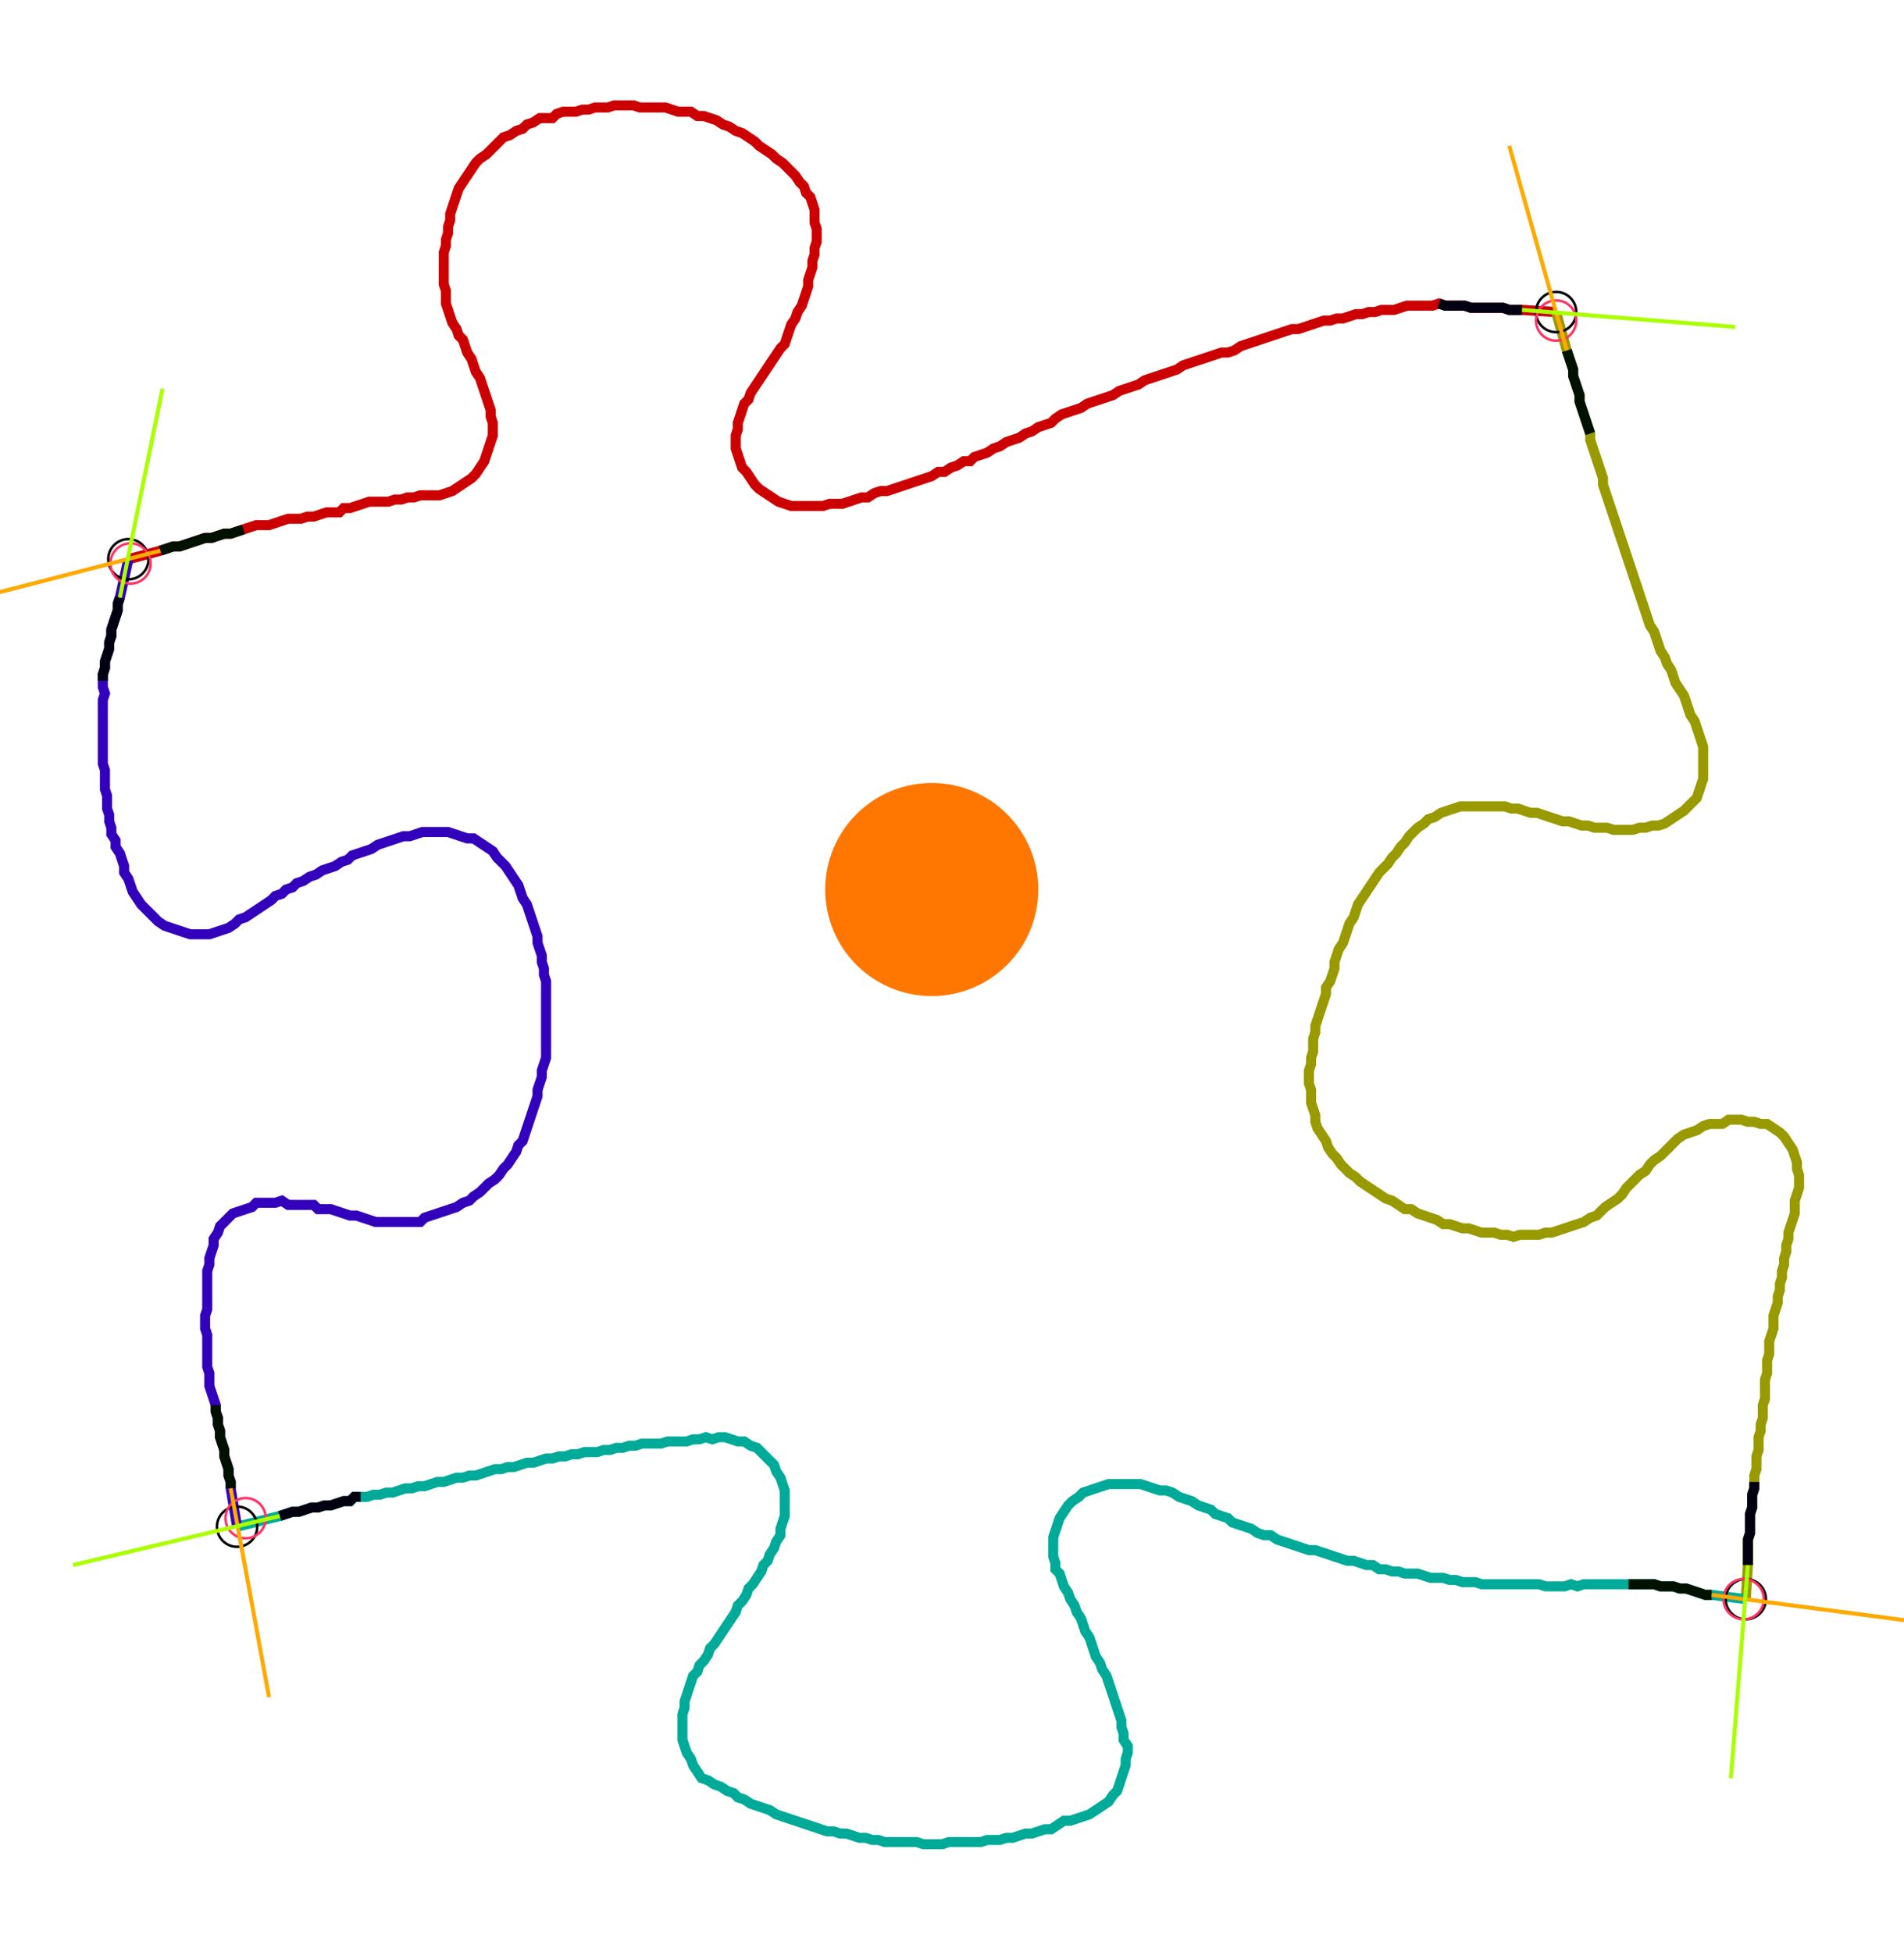 <?xml version="1.0" encoding="UTF-8" standalone="no"?><svg width="507.302" height="520.0" viewBox="-10 -10 189.101 193.333" xmlns="http://www.w3.org/2000/svg" xmlns:xlink="http://www.w3.org/1999/xlink"><polyline points="2.751,45.291 5.926,44.444 6.561,44.233 7.196,44.021 7.831,44.021 8.466,43.81 9.101,43.598 9.735,43.386 10.37,43.175 11.005,43.175 11.64,42.963 12.275,42.751 12.91,42.751 13.545,42.54 14.18,42.328 14.815,42.116 15.45,41.905 16.085,41.905 16.72,41.905 17.354,41.693 17.989,41.481 18.624,41.27 19.259,41.27 19.894,41.27 20.529,41.058 21.164,41.058 21.799,40.847 22.434,40.635 23.069,40.635 23.704,40.635 24.127,40.212 24.762,40.212 25.397,40.0 26.032,39.788 26.667,39.577 27.302,39.577 27.937,39.577 28.571,39.577 29.206,39.365 29.841,39.365 30.476,39.153 31.111,39.153 31.746,38.942 32.381,38.942 33.016,38.942 33.651,38.942 34.286,38.73 34.921,38.519 35.556,38.095 36.19,37.672 36.825,37.249 37.249,36.825 37.672,36.19 38.095,35.556 38.307,34.921 38.519,34.286 38.73,33.651 38.942,33.016 38.942,32.381 38.942,31.746 38.73,31.111 38.73,30.476 38.519,29.841 38.307,29.206 38.095,28.571 37.884,27.937 37.672,27.302 37.249,26.667 37.037,26.032 36.825,25.397 36.402,24.762 36.19,24.127 35.979,23.492 35.556,23.069 35.344,22.434 34.921,21.799 34.709,21.164 34.497,20.529 34.286,19.894 34.286,19.259 34.286,18.624 34.074,17.989 34.074,17.354 34.074,16.72 34.074,16.085 34.074,15.45 34.074,14.815 34.286,14.18 34.286,13.545 34.497,12.91 34.497,12.275 34.709,11.64 34.709,11.005 34.921,10.37 35.132,9.735 35.344,9.101 35.556,8.466 35.979,7.831 36.402,7.196 36.825,6.561 37.249,5.926 37.672,5.503 38.307,5.079 38.73,4.656 39.153,4.233 39.577,3.81 40.0,3.386 40.635,3.175 41.27,2.751 41.905,2.54 42.328,2.116 42.963,1.905 43.598,1.481 44.233,1.481 44.868,1.481 45.291,1.058 45.926,0.847 46.561,0.847 47.196,0.847 47.831,0.635 48.466,0.635 49.101,0.423 49.735,0.423 50.37,0.423 51.005,0.212 51.64,0.212 52.275,0.212 52.91,0.212 53.545,0.423 54.18,0.423 54.815,0.423 55.45,0.423 56.085,0.423 56.72,0.635 57.354,0.847 57.989,0.847 58.624,0.847 59.259,1.27 59.894,1.27 60.529,1.481 61.164,1.693 61.799,2.116 62.434,2.328 63.069,2.751 63.704,2.963 64.339,3.386 64.974,3.81 65.397,4.233 66.032,4.656 66.667,5.079 67.09,5.503 67.725,5.926 68.148,6.349 68.571,6.772 68.995,7.196 69.418,7.831 69.841,8.254 70.053,8.889 70.476,9.312 70.688,9.947 70.899,10.582 70.899,11.217 70.899,11.852 71.111,12.487 71.111,13.122 71.111,13.757 70.899,14.392 70.899,15.026 70.688,15.661 70.688,16.296 70.476,16.931 70.265,17.566 70.265,18.201 70.053,18.836 69.841,19.471 69.63,20.106 69.206,20.741 68.995,21.376 68.571,22.011 68.36,22.646 68.148,23.28 67.937,23.915 67.513,24.339 67.09,24.974 66.667,25.608 66.243,26.243 65.82,26.878 65.397,27.513 64.974,28.148 64.55,28.783 64.339,29.418 63.915,29.841 63.704,30.476 63.492,31.111 63.28,31.746 63.28,32.381 63.069,33.016 63.069,33.651 63.069,34.286 63.28,34.921 63.492,35.556 63.704,36.19 64.127,36.614 64.55,37.249 64.974,37.884 65.397,38.307 66.032,38.73 66.667,39.153 67.302,39.577 67.937,39.788 68.571,40.0 69.206,40.0 69.841,40.0 70.476,40.0 71.111,40.0 71.746,40.0 72.381,39.788 73.016,39.788 73.651,39.788 74.286,39.577 74.921,39.365 75.556,39.153 76.19,39.153 76.825,38.73 77.46,38.519 78.095,38.519 78.73,38.307 79.365,38.095 80.0,37.884 80.635,37.672 81.27,37.46 81.905,37.249 82.54,37.037 83.175,36.614 83.81,36.614 84.444,36.19 85.079,35.979 85.714,35.556 86.349,35.556 86.772,35.132 87.407,34.921 88.042,34.709 88.677,34.286 89.312,34.074 89.947,33.651 90.582,33.439 91.217,33.228 91.852,32.804 92.487,32.593 93.122,32.169 93.757,31.958 94.392,31.746 94.815,31.323 95.45,30.899 96.085,30.688 96.72,30.476 97.354,30.265 97.989,29.841 98.624,29.63 99.259,29.418 99.894,29.206 100.529,28.995 101.164,28.571 101.799,28.36 102.434,28.148 103.069,27.937 103.704,27.513 104.339,27.302 104.974,27.09 105.608,26.878 106.243,26.667 106.878,26.455 107.513,26.032 108.148,25.82 108.783,25.608 109.418,25.397 110.053,25.185 110.688,24.974 111.323,24.762 111.958,24.762 112.593,24.55 113.228,24.127 113.862,23.915 114.497,23.704 115.132,23.492 115.767,23.28 116.402,23.069 117.037,22.857 117.672,22.646 118.307,22.434 118.942,22.434 119.577,22.222 120.212,22.011 120.847,21.799 121.481,21.587 122.116,21.587 122.751,21.376 123.386,21.376 124.021,21.164 124.656,20.952 125.291,20.952 125.926,20.741 126.561,20.741 127.196,20.529 127.831,20.529 128.466,20.529 129.101,20.317 129.735,20.106 130.37,20.106 131.005,20.106 131.64,20.106 132.275,20.106 132.91,19.894 133.545,20.106 134.18,20.106 134.815,20.106 135.45,20.106 136.085,20.317 136.72,20.317 137.354,20.317 137.989,20.317 138.624,20.317 139.259,20.317 139.894,20.529 140.529,20.529 141.164,20.529 144.55,20.741" style="fill:none; stroke:#cc0000; stroke-width:1.0"  /><polyline points="144.55,20.741 145.608,24.55 145.82,25.185 146.032,25.82 146.243,26.455 146.243,27.09 146.455,27.725 146.667,28.36 146.878,28.995 146.878,29.63 147.09,30.265 147.302,30.899 147.513,31.534 147.725,32.169 147.937,32.804 147.937,33.439 148.148,34.074 148.36,34.709 148.571,35.344 148.783,35.979 148.995,36.614 149.206,37.249 149.206,37.884 149.418,38.519 149.63,39.153 149.841,39.788 150.053,40.423 150.265,41.058 150.476,41.693 150.688,42.328 150.899,42.963 151.111,43.598 151.323,44.233 151.534,44.868 151.746,45.503 151.958,46.138 152.169,46.772 152.381,47.407 152.593,48.042 152.804,48.677 153.016,49.312 153.228,49.947 153.439,50.582 153.651,51.217 153.862,51.852 154.286,52.487 154.497,53.122 154.709,53.757 154.921,54.392 155.344,55.026 155.556,55.661 155.979,56.296 156.19,56.931 156.402,57.566 156.825,58.201 157.249,58.836 157.46,59.471 157.672,60.106 157.884,60.741 158.307,61.376 158.519,62.011 158.73,62.646 158.942,63.28 159.153,63.915 159.153,64.55 159.153,65.185 159.153,65.82 159.153,66.455 159.153,67.09 158.942,67.725 158.73,68.36 158.519,68.995 158.095,69.418 157.672,69.841 157.249,70.265 156.614,70.688 155.979,71.111 155.344,71.534 154.709,71.746 154.074,71.746 153.439,71.958 152.804,71.958 152.169,72.169 151.534,72.169 150.899,72.169 150.265,72.169 149.63,71.958 148.995,71.958 148.36,71.958 147.725,71.746 147.09,71.746 146.455,71.534 145.82,71.323 145.185,71.323 144.55,71.111 143.915,70.899 143.28,70.688 142.646,70.476 142.011,70.476 141.376,70.265 140.741,70.053 140.106,70.053 139.471,69.841 138.836,69.841 138.201,69.841 137.566,69.841 136.931,69.841 136.296,69.841 135.661,69.841 135.026,69.841 134.392,70.053 133.757,70.265 133.122,70.476 132.487,70.899 131.852,71.111 131.429,71.534 130.794,71.958 130.37,72.381 129.947,72.804 129.524,73.439 129.101,73.862 128.677,74.497 128.254,74.921 127.831,75.556 127.407,75.979 126.984,76.402 126.561,77.037 126.138,77.672 125.714,78.307 125.291,78.942 124.868,79.577 124.656,80.212 124.444,80.847 124.021,81.481 123.81,82.116 123.598,82.751 123.386,83.386 122.963,84.021 122.751,84.656 122.54,85.291 122.54,85.926 122.328,86.561 122.116,87.196 121.693,87.831 121.693,88.466 121.481,89.101 121.27,89.735 121.058,90.37 120.847,91.005 120.635,91.64 120.635,92.275 120.423,92.91 120.423,93.545 120.423,94.18 120.212,94.815 120.212,95.45 120,96.085 120,96.72 120,97.354 120.212,97.989 120.212,98.624 120.212,99.259 120.423,99.894 120.635,100.529 120.635,101.164 120.847,101.799 121.27,102.434 121.693,103.069 121.905,103.704 122.328,104.339 122.751,104.762 123.175,105.397 123.598,105.82 124.021,106.243 124.656,106.667 125.079,107.09 125.714,107.513 126.349,107.937 126.984,108.36 127.619,108.783 128.254,108.995 128.889,109.418 129.524,109.841 130.159,109.841 130.794,110.265 131.429,110.476 132.063,110.688 132.698,110.899 133.333,111.323 133.968,111.323 134.603,111.534 135.238,111.746 135.873,111.746 136.508,111.958 137.143,112.169 137.778,112.169 138.413,112.169 139.048,112.381 139.683,112.381 140.317,112.593 140.952,112.381 141.587,112.381 142.222,112.381 142.857,112.381 143.492,112.169 144.127,112.169 144.762,111.958 145.397,111.746 146.032,111.534 146.667,111.323 147.302,111.111 147.937,110.688 148.571,110.476 148.995,110.053 149.418,109.63 150.053,109.206 150.688,108.783 151.111,108.36 151.534,107.725 151.958,107.302 152.381,106.878 152.804,106.455 153.439,106.032 153.862,105.397 154.286,104.974 154.921,104.55 155.344,104.127 155.767,103.704 156.19,103.28 156.614,102.857 157.249,102.434 157.884,102.222 158.519,102.011 159.153,101.587 159.788,101.376 160.423,101.376 161.058,101.376 161.693,100.952 162.328,100.952 162.963,100.952 163.598,101.164 164.233,101.164 164.868,101.376 165.503,101.376 166.138,101.799 166.772,102.222 167.196,102.646 167.619,103.28 168.042,103.915 168.254,104.55 168.466,105.185 168.466,105.82 168.677,106.455 168.677,107.09 168.677,107.725 168.466,108.36 168.254,108.995 168.254,109.63 168.254,110.265 168.042,110.899 167.831,111.534 167.619,112.169 167.619,112.804 167.407,113.439 167.407,114.074 167.196,114.709 167.196,115.344 166.984,115.979 166.984,116.614 166.772,117.249 166.772,117.884 166.561,118.519 166.561,119.153 166.349,119.788 166.138,120.423 166.138,121.058 166.138,121.693 165.926,122.328 165.714,122.963 165.714,123.598 165.714,124.233 165.503,124.868 165.503,125.503 165.503,126.138 165.291,126.772 165.291,127.407 165.291,128.042 165.291,128.677 165.079,129.312 165.079,129.947 165.079,130.582 164.868,131.217 164.868,131.852 164.656,132.487 164.656,133.122 164.656,133.757 164.444,134.392 164.444,135.026 164.444,135.661 164.233,136.296 164.233,136.931 164.233,137.566 164.021,138.201 164.021,138.836 164.021,139.471 163.81,140.106 163.81,140.741 163.81,141.376 163.81,142.011 163.598,142.646 163.598,143.28 163.598,143.915 163.598,144.55 163.598,145.185 163.386,148.571" style="fill:none; stroke:#999900; stroke-width:1.0"  /><polyline points="163.386,148.571 160.0,148.148 159.365,148.148 158.73,147.937 158.095,147.725 157.46,147.513 156.825,147.513 156.19,147.302 155.556,147.302 154.921,147.302 154.286,147.09 153.651,147.09 153.016,147.09 152.381,147.09 151.746,147.09 151.111,147.09 150.476,147.09 149.841,147.09 149.206,147.09 148.571,147.09 147.937,147.09 147.302,147.09 146.667,147.302 146.032,147.09 145.397,147.302 144.762,147.302 144.127,147.302 143.492,147.302 142.857,147.09 142.222,147.09 141.587,147.09 140.952,147.09 140.317,147.09 139.683,147.09 139.048,147.09 138.413,147.09 137.778,147.09 137.143,147.09 136.508,146.878 135.873,146.878 135.238,146.878 134.603,146.667 133.968,146.667 133.333,146.455 132.698,146.455 132.063,146.455 131.429,146.243 130.794,146.032 130.159,146.032 129.524,146.032 128.889,145.82 128.254,145.82 127.619,145.608 126.984,145.608 126.349,145.185 125.714,145.185 125.079,144.974 124.444,144.762 123.81,144.762 123.175,144.55 122.54,144.339 121.905,144.127 121.27,143.915 120.635,143.704 120,143.704 119.365,143.492 118.73,143.28 118.095,143.069 117.46,142.857 116.825,142.646 116.19,142.222 115.556,142.222 114.921,142.011 114.286,141.587 113.651,141.376 113.016,141.164 112.381,140.952 111.958,140.529 111.323,140.317 110.688,140.106 110.265,139.683 109.63,139.471 108.995,139.259 108.36,138.836 107.725,138.624 107.09,138.413 106.455,137.989 105.82,137.778 105.185,137.778 104.55,137.566 103.915,137.354 103.28,137.143 102.646,137.143 102.011,137.143 101.376,137.143 100.741,137.143 100.106,137.143 99.471,137.354 98.836,137.566 98.201,137.778 97.566,137.989 97.143,138.413 96.508,138.836 96.085,139.259 95.661,139.894 95.238,140.529 95.026,141.164 94.815,141.799 94.603,142.434 94.603,143.069 94.603,143.704 94.603,144.339 94.815,144.974 94.815,145.608 95.238,146.032 95.45,146.667 95.661,147.302 96.085,147.937 96.296,148.571 96.72,149.206 96.931,149.841 97.354,150.476 97.566,151.111 97.778,151.746 98.201,152.381 98.413,153.016 98.624,153.651 98.836,154.286 99.259,154.921 99.471,155.556 99.894,156.19 100.106,156.825 100.317,157.46 100.529,158.095 100.741,158.73 100.952,159.365 101.164,160.0 101.376,160.635 101.376,161.27 101.587,161.905 101.587,162.54 102.011,163.175 102.011,163.81 101.799,164.444 101.799,165.079 101.587,165.714 101.376,166.349 101.164,166.984 100.952,167.619 100.529,168.042 100.106,168.677 99.471,169.101 98.836,169.524 98.201,169.947 97.566,170.159 96.931,170.37 96.296,170.582 95.661,170.582 95.026,171.005 94.392,171.429 93.757,171.429 93.122,171.64 92.487,171.852 91.852,171.852 91.217,172.063 90.582,172.275 89.947,172.275 89.312,172.487 88.677,172.487 88.042,172.487 87.407,172.698 86.772,172.698 86.138,172.698 85.503,172.698 84.868,172.698 84.233,172.698 83.598,172.91 82.963,172.91 82.328,172.91 81.693,172.91 81.058,172.698 80.423,172.698 79.788,172.698 79.153,172.698 78.519,172.698 77.884,172.698 77.249,172.487 76.614,172.487 75.979,172.275 75.344,172.275 74.709,172.063 74.074,171.852 73.439,171.852 72.804,171.64 72.169,171.64 71.534,171.429 70.899,171.217 70.265,171.005 69.63,170.794 68.995,170.582 68.36,170.37 67.725,170.159 67.09,169.947 66.455,169.524 65.82,169.312 65.185,169.101 64.55,168.889 63.915,168.466 63.28,168.254 62.857,167.831 62.222,167.619 61.587,167.196 60.952,166.984 60.317,166.561 59.683,166.349 59.259,165.714 58.836,165.079 58.624,164.444 58.201,163.81 57.989,163.175 57.778,162.54 57.778,161.905 57.778,161.27 57.778,160.635 57.778,160.0 57.989,159.365 57.989,158.73 58.201,158.095 58.413,157.46 58.624,156.825 58.836,156.19 59.259,155.767 59.471,155.132 59.894,154.709 60.317,154.074 60.529,153.439 60.952,153.016 61.376,152.381 61.799,151.746 62.222,151.111 62.646,150.476 63.069,149.841 63.28,149.206 63.704,148.783 64.127,148.148 64.339,147.513 64.762,147.09 65.185,146.455 65.608,145.82 65.82,145.185 66.243,144.762 66.455,144.127 66.878,143.492 67.09,142.857 67.513,142.222 67.513,141.587 67.725,140.952 67.937,140.317 67.937,139.683 67.937,139.048 67.937,138.413 67.937,137.778 67.725,137.143 67.513,136.508 67.09,135.873 66.878,135.238 66.455,134.815 66.032,134.392 65.608,133.968 65.185,133.545 64.55,133.333 63.915,132.91 63.28,132.91 62.646,132.698 62.011,132.487 61.376,132.487 60.741,132.698 60.106,132.487 59.471,132.698 58.836,132.698 58.201,132.91 57.566,132.91 56.931,132.91 56.296,132.91 55.661,133.122 55.026,133.122 54.392,133.122 53.757,133.122 53.122,133.333 52.487,133.333 51.852,133.545 51.217,133.545 50.582,133.757 49.947,133.757 49.312,133.968 48.677,133.968 48.042,133.968 47.407,134.18 46.772,134.18 46.138,134.392 45.503,134.392 44.868,134.603 44.233,134.603 43.598,134.815 42.963,135.026 42.328,135.026 41.693,135.238 41.058,135.45 40.423,135.45 39.788,135.661 39.153,135.661 38.519,135.873 37.884,136.085 37.249,136.296 36.614,136.296 35.979,136.508 35.344,136.508 34.709,136.72 34.074,136.931 33.439,136.931 32.804,137.143 32.169,137.354 31.534,137.354 30.899,137.566 30.265,137.566 29.63,137.778 28.995,137.989 28.36,137.989 27.725,138.201 27.09,138.201 26.455,138.413 25.82,138.413 25.185,138.413 24.762,138.836 24.127,138.836 23.492,139.048 22.857,139.259 22.222,139.259 21.587,139.471 20.952,139.471 20.317,139.683 19.683,139.894 19.048,139.894 18.413,140.106 17.778,140.317 13.545,141.376" style="fill:none; stroke:#00aa99; stroke-width:1.0"  /><polyline points="13.545,141.376 12.91,137.566 12.91,136.931 12.698,136.296 12.698,135.661 12.487,135.026 12.275,134.392 12.275,133.757 12.063,133.122 11.852,132.487 11.852,131.852 11.64,131.217 11.64,130.582 11.429,129.947 11.429,129.312 11.217,128.677 11.005,128.042 10.794,127.407 10.794,126.772 10.794,126.138 10.582,125.503 10.582,124.868 10.582,124.233 10.582,123.598 10.582,122.963 10.582,122.328 10.37,121.693 10.37,121.058 10.37,120.423 10.582,119.788 10.582,119.153 10.582,118.519 10.582,117.884 10.582,117.249 10.582,116.614 10.582,115.979 10.794,115.344 10.794,114.709 11.005,114.074 11.217,113.439 11.217,112.804 11.64,112.169 11.852,111.534 12.275,111.111 12.698,110.688 13.122,110.265 13.757,110.053 14.392,109.841 15.026,109.63 15.45,109.206 16.085,109.206 16.72,109.206 17.354,109.206 17.989,108.995 18.624,109.418 19.259,109.418 19.894,109.418 20.529,109.418 21.164,109.418 21.587,109.841 22.222,109.841 22.857,109.841 23.492,110.053 24.127,110.265 24.762,110.476 25.397,110.476 26.032,110.688 26.667,110.899 27.302,111.111 27.937,111.111 28.571,111.111 29.206,111.111 29.841,111.111 30.476,111.111 31.111,111.111 31.746,111.111 32.169,110.688 32.804,110.476 33.439,110.265 34.074,110.053 34.709,109.841 35.344,109.63 35.979,109.206 36.614,108.995 37.037,108.571 37.672,108.148 38.095,107.725 38.519,107.302 39.153,106.878 39.577,106.455 40.0,105.82 40.423,105.397 40.847,104.762 41.27,104.127 41.481,103.492 41.905,103.069 42.116,102.434 42.328,101.799 42.54,101.164 42.751,100.529 42.963,99.894 43.175,99.259 43.386,98.624 43.386,97.989 43.598,97.354 43.81,96.72 43.81,96.085 44.021,95.45 44.233,94.815 44.233,94.18 44.233,93.545 44.233,92.91 44.233,92.275 44.233,91.64 44.233,91.005 44.233,90.37 44.233,89.735 44.233,89.101 44.233,88.466 44.233,87.831 44.233,87.196 44.021,86.561 44.021,85.926 43.81,85.291 43.81,84.656 43.598,84.021 43.386,83.386 43.386,82.751 43.175,82.116 42.963,81.481 42.751,80.847 42.54,80.212 42.328,79.577 41.905,78.942 41.693,78.307 41.481,77.672 41.058,77.037 40.635,76.402 40.212,75.767 39.788,75.344 39.365,74.921 38.942,74.286 38.307,73.862 37.672,73.439 37.037,73.016 36.402,73.016 35.767,72.804 35.132,72.593 34.497,72.381 33.862,72.381 33.228,72.381 32.593,72.381 31.958,72.381 31.323,72.593 30.688,72.804 30.053,72.804 29.418,73.016 28.783,73.228 28.148,73.439 27.513,73.651 26.878,74.074 26.243,74.286 25.608,74.497 24.974,74.709 24.55,75.132 23.915,75.344 23.28,75.767 22.646,75.979 22.011,76.19 21.376,76.614 20.741,76.825 20.106,77.249 19.471,77.46 19.048,77.884 18.413,78.095 17.989,78.519 17.354,78.73 16.931,79.153 16.296,79.577 15.661,80.0 15.026,80.423 14.392,80.847 13.757,81.058 13.333,81.481 12.698,81.905 12.063,82.116 11.429,82.328 10.794,82.54 10.159,82.54 9.524,82.54 8.889,82.54 8.254,82.328 7.619,82.116 6.984,81.905 6.349,81.693 5.714,81.27 5.291,80.847 4.868,80.423 4.444,80.0 4.021,79.577 3.598,78.942 3.175,78.307 2.963,77.672 2.751,77.037 2.328,76.402 2.328,75.767 2.116,75.132 1.905,74.497 1.481,73.862 1.481,73.228 1.058,72.593 1.058,71.958 0.847,71.323 0.847,70.688 0.635,70.053 0.635,69.418 0.635,68.783 0.423,68.148 0.423,67.513 0.423,66.878 0.423,66.243 0.212,65.608 0.212,64.974 0.212,64.339 0.212,63.704 0.212,63.069 0.212,62.434 0.212,61.799 0.212,61.164 0.212,60.529 0.212,59.894 0.212,59.259 0.423,58.624 0.212,57.989 0.212,57.354 0.212,56.72 0.423,56.085 0.423,55.45 0.635,54.815 0.847,54.18 0.847,53.545 1.058,52.91 1.058,52.275 1.27,51.64 1.481,51.005 1.693,50.37 1.693,49.735 1.905,49.101 2.751,45.291" style="fill:none; stroke:#3300bb; stroke-width:1.0"  /><circle cx="2.751" cy="45.291" r="2.0" style="fill:none; stroke:#000000aa; stroke-width:0.25" /><circle cx="144.55" cy="20.741" r="2.0" style="fill:none; stroke:#000000aa; stroke-width:0.25" /><circle cx="163.386" cy="148.571" r="2.0" style="fill:none; stroke:#000000aa; stroke-width:0.25" /><circle cx="13.545" cy="141.376" r="2.0" style="fill:none; stroke:#000000aa; stroke-width:0.25" /><circle cx="2.963" cy="45.714" r="2.0" style="fill:none; stroke:#ff3366aa; stroke-width:0.25" /><circle cx="144.55" cy="21.587" r="2.0" style="fill:none; stroke:#ff3366aa; stroke-width:0.25" /><circle cx="163.175" cy="148.571" r="2.0" style="fill:none; stroke:#ff3366aa; stroke-width:0.25" /><circle cx="14.392" cy="140.529" r="2.0" style="fill:none; stroke:#ff3366aa; stroke-width:0.25" /><polyline points="14.18,42.328 13.545,42.54 12.91,42.751 12.275,42.751 11.64,42.963 11.005,43.175 10.37,43.175 9.735,43.386 9.101,43.598 8.466,43.81 7.831,44.021 7.196,44.021 6.561,44.233 5.926,44.444" style="fill:none; stroke:#001100; stroke-width:1.0" /><polyline points="0.212,57.354 0.212,56.72 0.423,56.085 0.423,55.45 0.635,54.815 0.847,54.18 0.847,53.545 1.058,52.91 1.058,52.275 1.27,51.64 1.481,51.005 1.693,50.37 1.693,49.735 1.905,49.101" style="fill:none; stroke:#000011; stroke-width:1.0" /><polyline points="147.937,32.804 147.725,32.169 147.513,31.534 147.302,30.899 147.09,30.265 146.878,29.63 146.878,28.995 146.667,28.36 146.455,27.725 146.243,27.09 146.243,26.455 146.032,25.82 145.82,25.185 145.608,24.55" style="fill:none; stroke:#001100; stroke-width:1.0" /><polyline points="132.91,19.894 133.545,20.106 134.18,20.106 134.815,20.106 135.45,20.106 136.085,20.317 136.72,20.317 137.354,20.317 137.989,20.317 138.624,20.317 139.259,20.317 139.894,20.529 140.529,20.529 141.164,20.529" style="fill:none; stroke:#000011; stroke-width:1.0" /><polyline points="151.746,147.09 152.381,147.09 153.016,147.09 153.651,147.09 154.286,147.09 154.921,147.302 155.556,147.302 156.19,147.302 156.825,147.513 157.46,147.513 158.095,147.725 158.73,147.937 159.365,148.148 160.0,148.148" style="fill:none; stroke:#001100; stroke-width:1.0" /><polyline points="164.233,136.931 164.233,137.566 164.021,138.201 164.021,138.836 164.021,139.471 163.81,140.106 163.81,140.741 163.81,141.376 163.81,142.011 163.598,142.646 163.598,143.28 163.598,143.915 163.598,144.55 163.598,145.185" style="fill:none; stroke:#000011; stroke-width:1.0" /><polyline points="11.429,129.312 11.429,129.947 11.64,130.582 11.64,131.217 11.852,131.852 11.852,132.487 12.063,133.122 12.275,133.757 12.275,134.392 12.487,135.026 12.698,135.661 12.698,136.296 12.91,136.931 12.91,137.566" style="fill:none; stroke:#001100; stroke-width:1.0" /><polyline points="25.82,138.413 25.185,138.413 24.762,138.836 24.127,138.836 23.492,139.048 22.857,139.259 22.222,139.259 21.587,139.471 20.952,139.471 20.317,139.683 19.683,139.894 19.048,139.894 18.413,140.106 17.778,140.317" style="fill:none; stroke:#000011; stroke-width:1.0" /><polyline points="5.926,44.444 -14.603,49.735" style="fill:none; stroke:#ffaa00; stroke-width:0.4" /><polyline points="1.905,49.101 6.138,28.36" style="fill:none; stroke:#aaff00; stroke-width:0.4" /><polyline points="145.608,24.55 139.894,4.233" style="fill:none; stroke:#ffaa00; stroke-width:0.4" /><polyline points="141.164,20.529 162.328,22.222" style="fill:none; stroke:#aaff00; stroke-width:0.4" /><polyline points="160.0,148.148 180.952,150.899" style="fill:none; stroke:#ffaa00; stroke-width:0.4" /><polyline points="163.598,145.185 161.905,166.349" style="fill:none; stroke:#aaff00; stroke-width:0.4" /><polyline points="12.91,137.566 16.72,158.307" style="fill:none; stroke:#ffaa00; stroke-width:0.4" /><polyline points="17.778,140.317 -2.751,145.185" style="fill:none; stroke:#aaff00; stroke-width:0.4" /><circle cx="84.233" cy="86.561" r="1.0" style="fill:#444444; stroke-width:0" /><circle cx="82.54" cy="78.095" r="10.582" style="fill:#ff770022; stroke-width:0" /><circle cx="82.54" cy="78.095" r="1.0" style="fill:#ff7700; stroke-width:0" /></svg>
